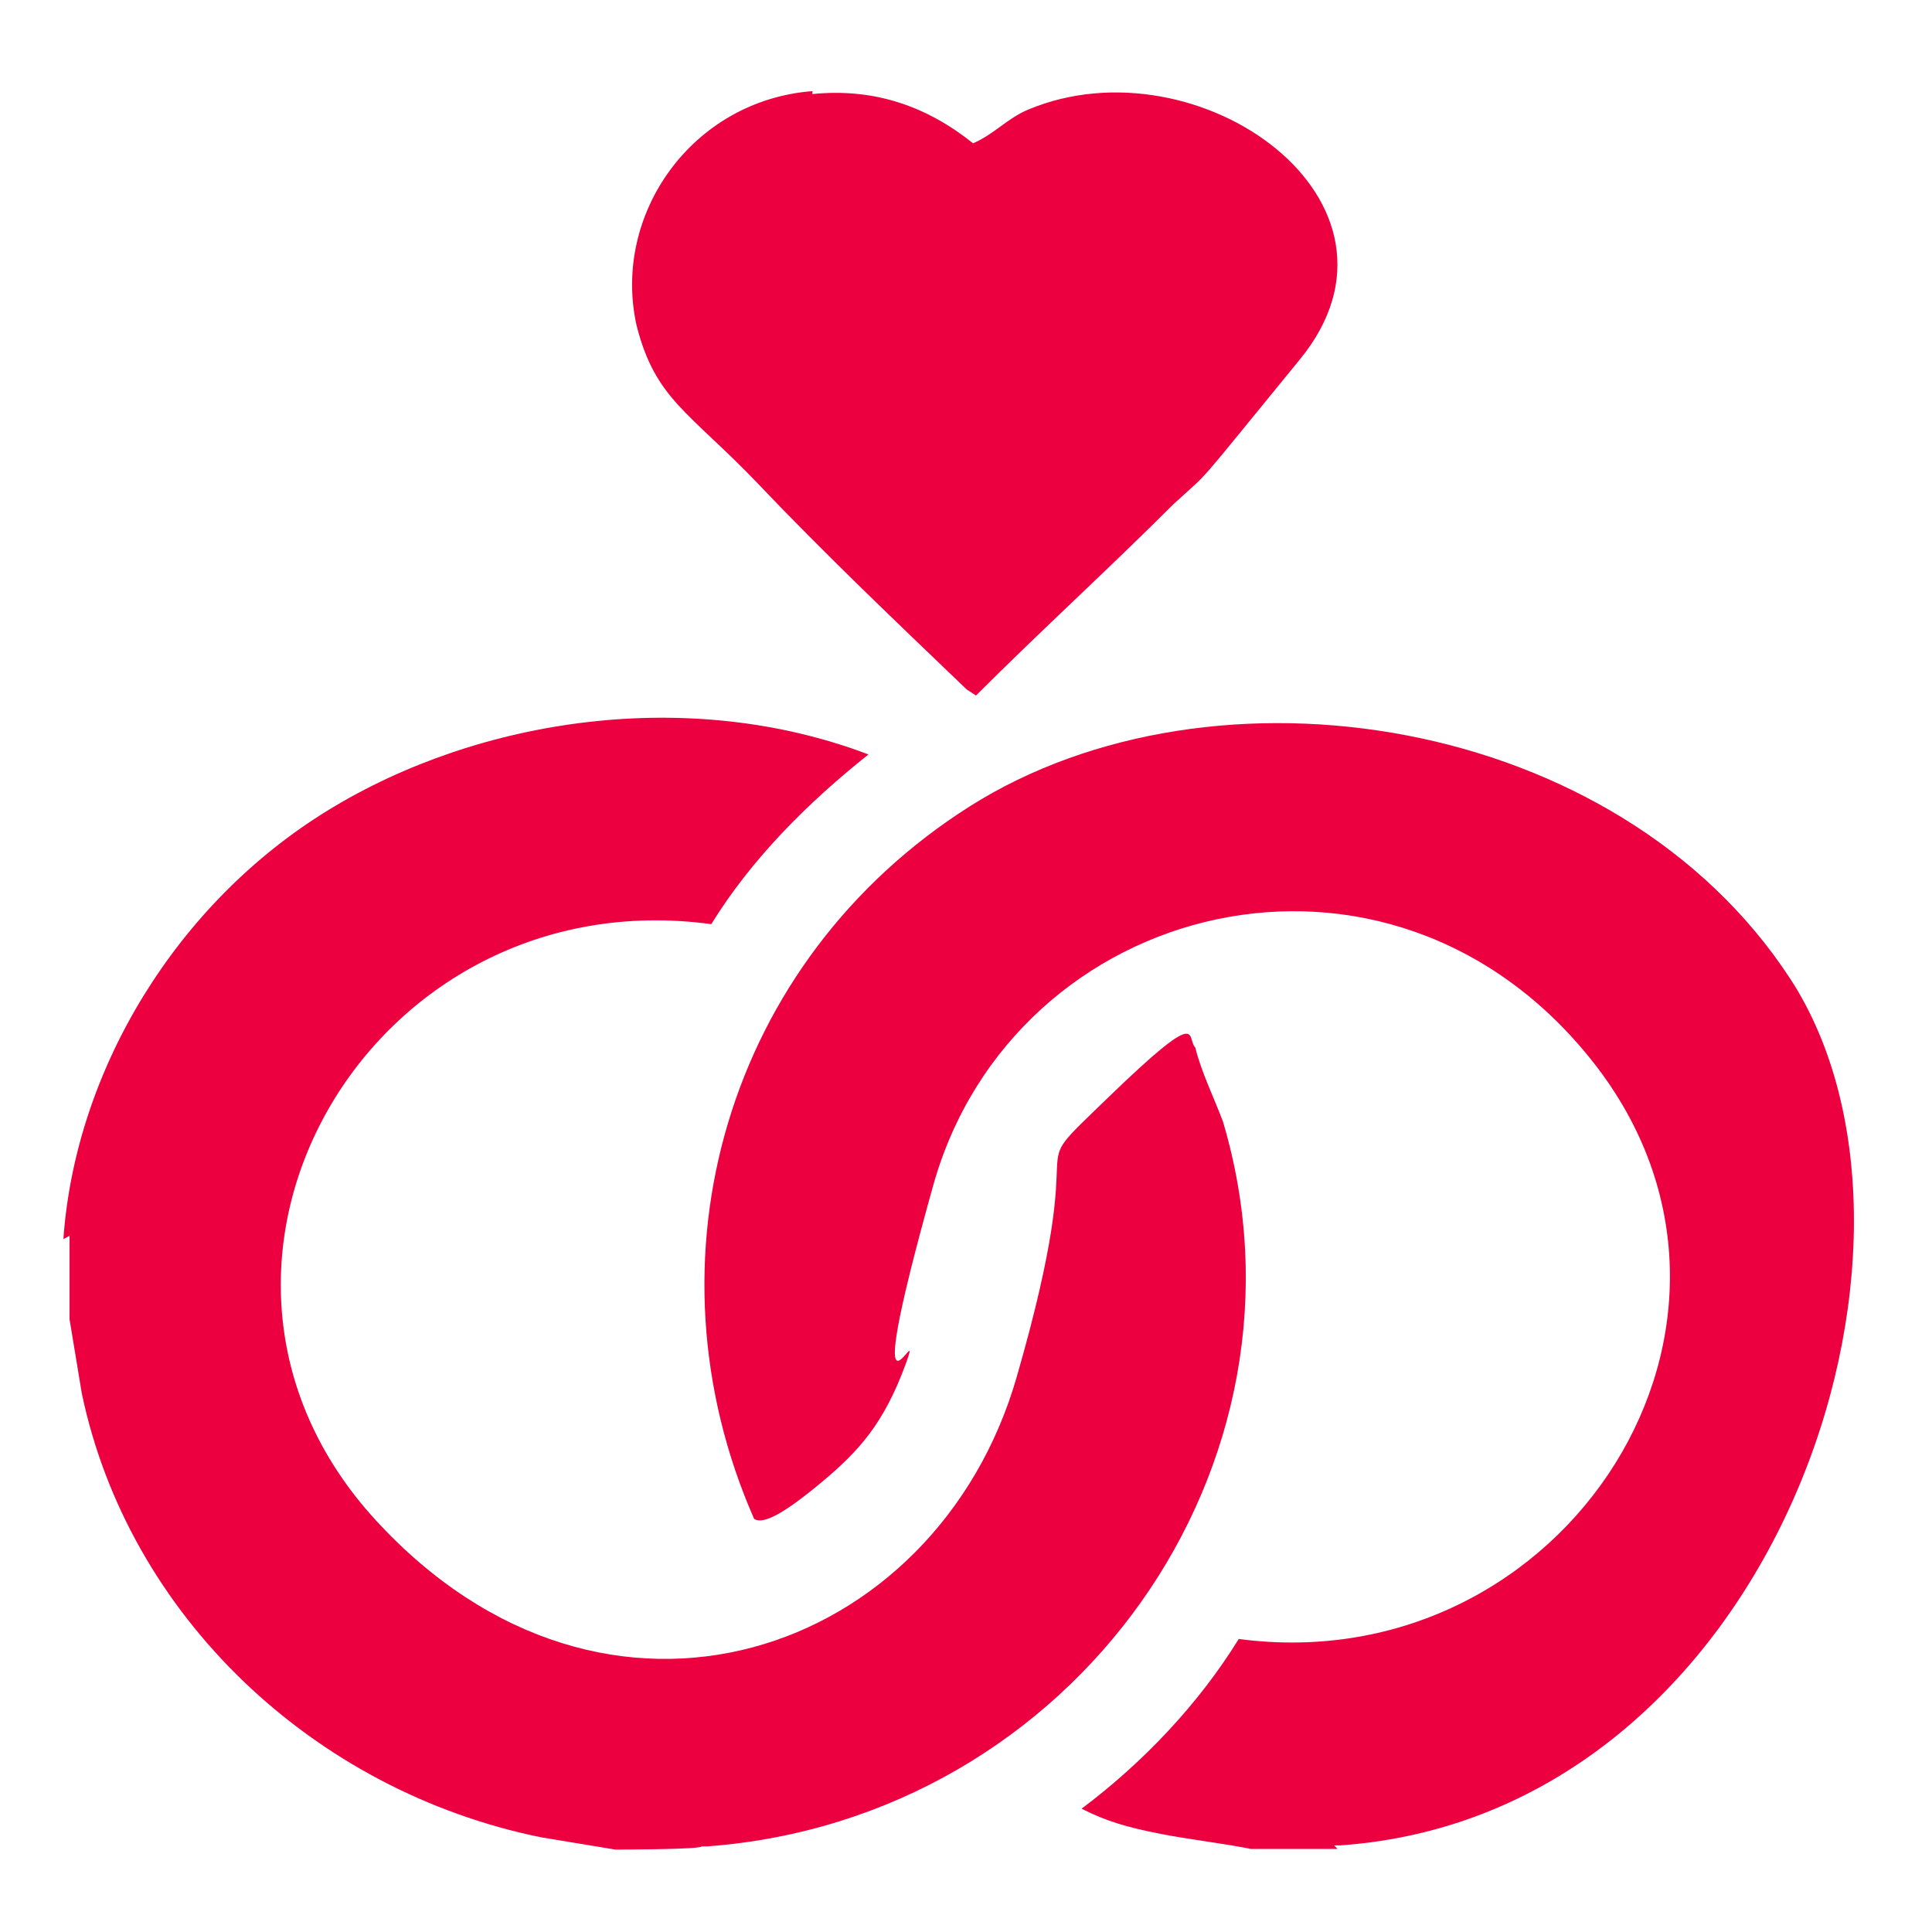 <?xml version="1.0" encoding="UTF-8"?>
<svg id="Capa_1" xmlns="http://www.w3.org/2000/svg" version="1.1" viewBox="0 0 600 600">
  <!-- Generator: Adobe Illustrator 29.7.1, SVG Export Plug-In . SVG Version: 2.1.1 Build 8)  -->
  <defs>
    <style>
      .st0 {
        fill: #ec003f;
      }
    </style>
  </defs>
  <path class="st0" d="M19.7,384.6c3.8-52.7,35.4-104.4,82.4-133.1,46.9-28.7,112.1-38.3,167.6-17.2-19.2,15.3-36.4,32.6-48.8,52.7-106.3-14.4-176.2,106.3-104.4,184.9,71.8,78.5,174.3,42.1,199.2-44.1,24.9-86.2-1-58.4,28.7-87.2,29.7-28.7,23.9-18.2,26.8-15.3,1.9,7.7,5.7,15.3,8.6,23,31.6,106.3-46,216.5-160,225.1h-1.9c0,1-26.8,1-26.8,1l-23-3.8c-70.9-14.4-128.3-69-142.7-137.9l-3.8-23v-25.9l-1.9,1Z"/>
  <path class="st0" d="M415.3,574.2h-26.8c-9.6-1.9-19.2-2.9-28.7-4.8-9.6-1.9-16.3-3.8-23.9-7.7,19.2-14.4,36.4-32.6,48.8-52.7,101.5,13.4,173.4-98.7,110.1-179.1s-180.1-50.8-205,38.3c-24.9,89.1-1.9,37.4-8.6,55.6-6.7,18.2-14.4,26.8-25.9,36.4s-18.2,13.4-21.1,11.5c-35.4-80.5-8.6-173.4,67-221.3,75.7-47.9,201.1-28.7,254.8,53.6,53.6,82.4-4.8,259.6-139.8,269.1h-1.9l1,1Z"/>
  <path class="st0" d="M252.4,29.2c19.2-1.9,35.4,3.8,49.8,15.3,6.7-2.9,10.5-7.7,17.2-10.5,52.7-22,124.3,28.7,84.3,77.6-34.6,42.3-26.8,33.5-39.3,45-20.1,20.1-41.2,39.3-61.3,59.4l-2.9-1.9c-22-21.1-44.1-42.1-65.1-64.2-21.1-22-31.6-25.9-37.4-48.8-7.7-34.5,17.2-69.9,54.6-72.8v1Z"/>
</svg>